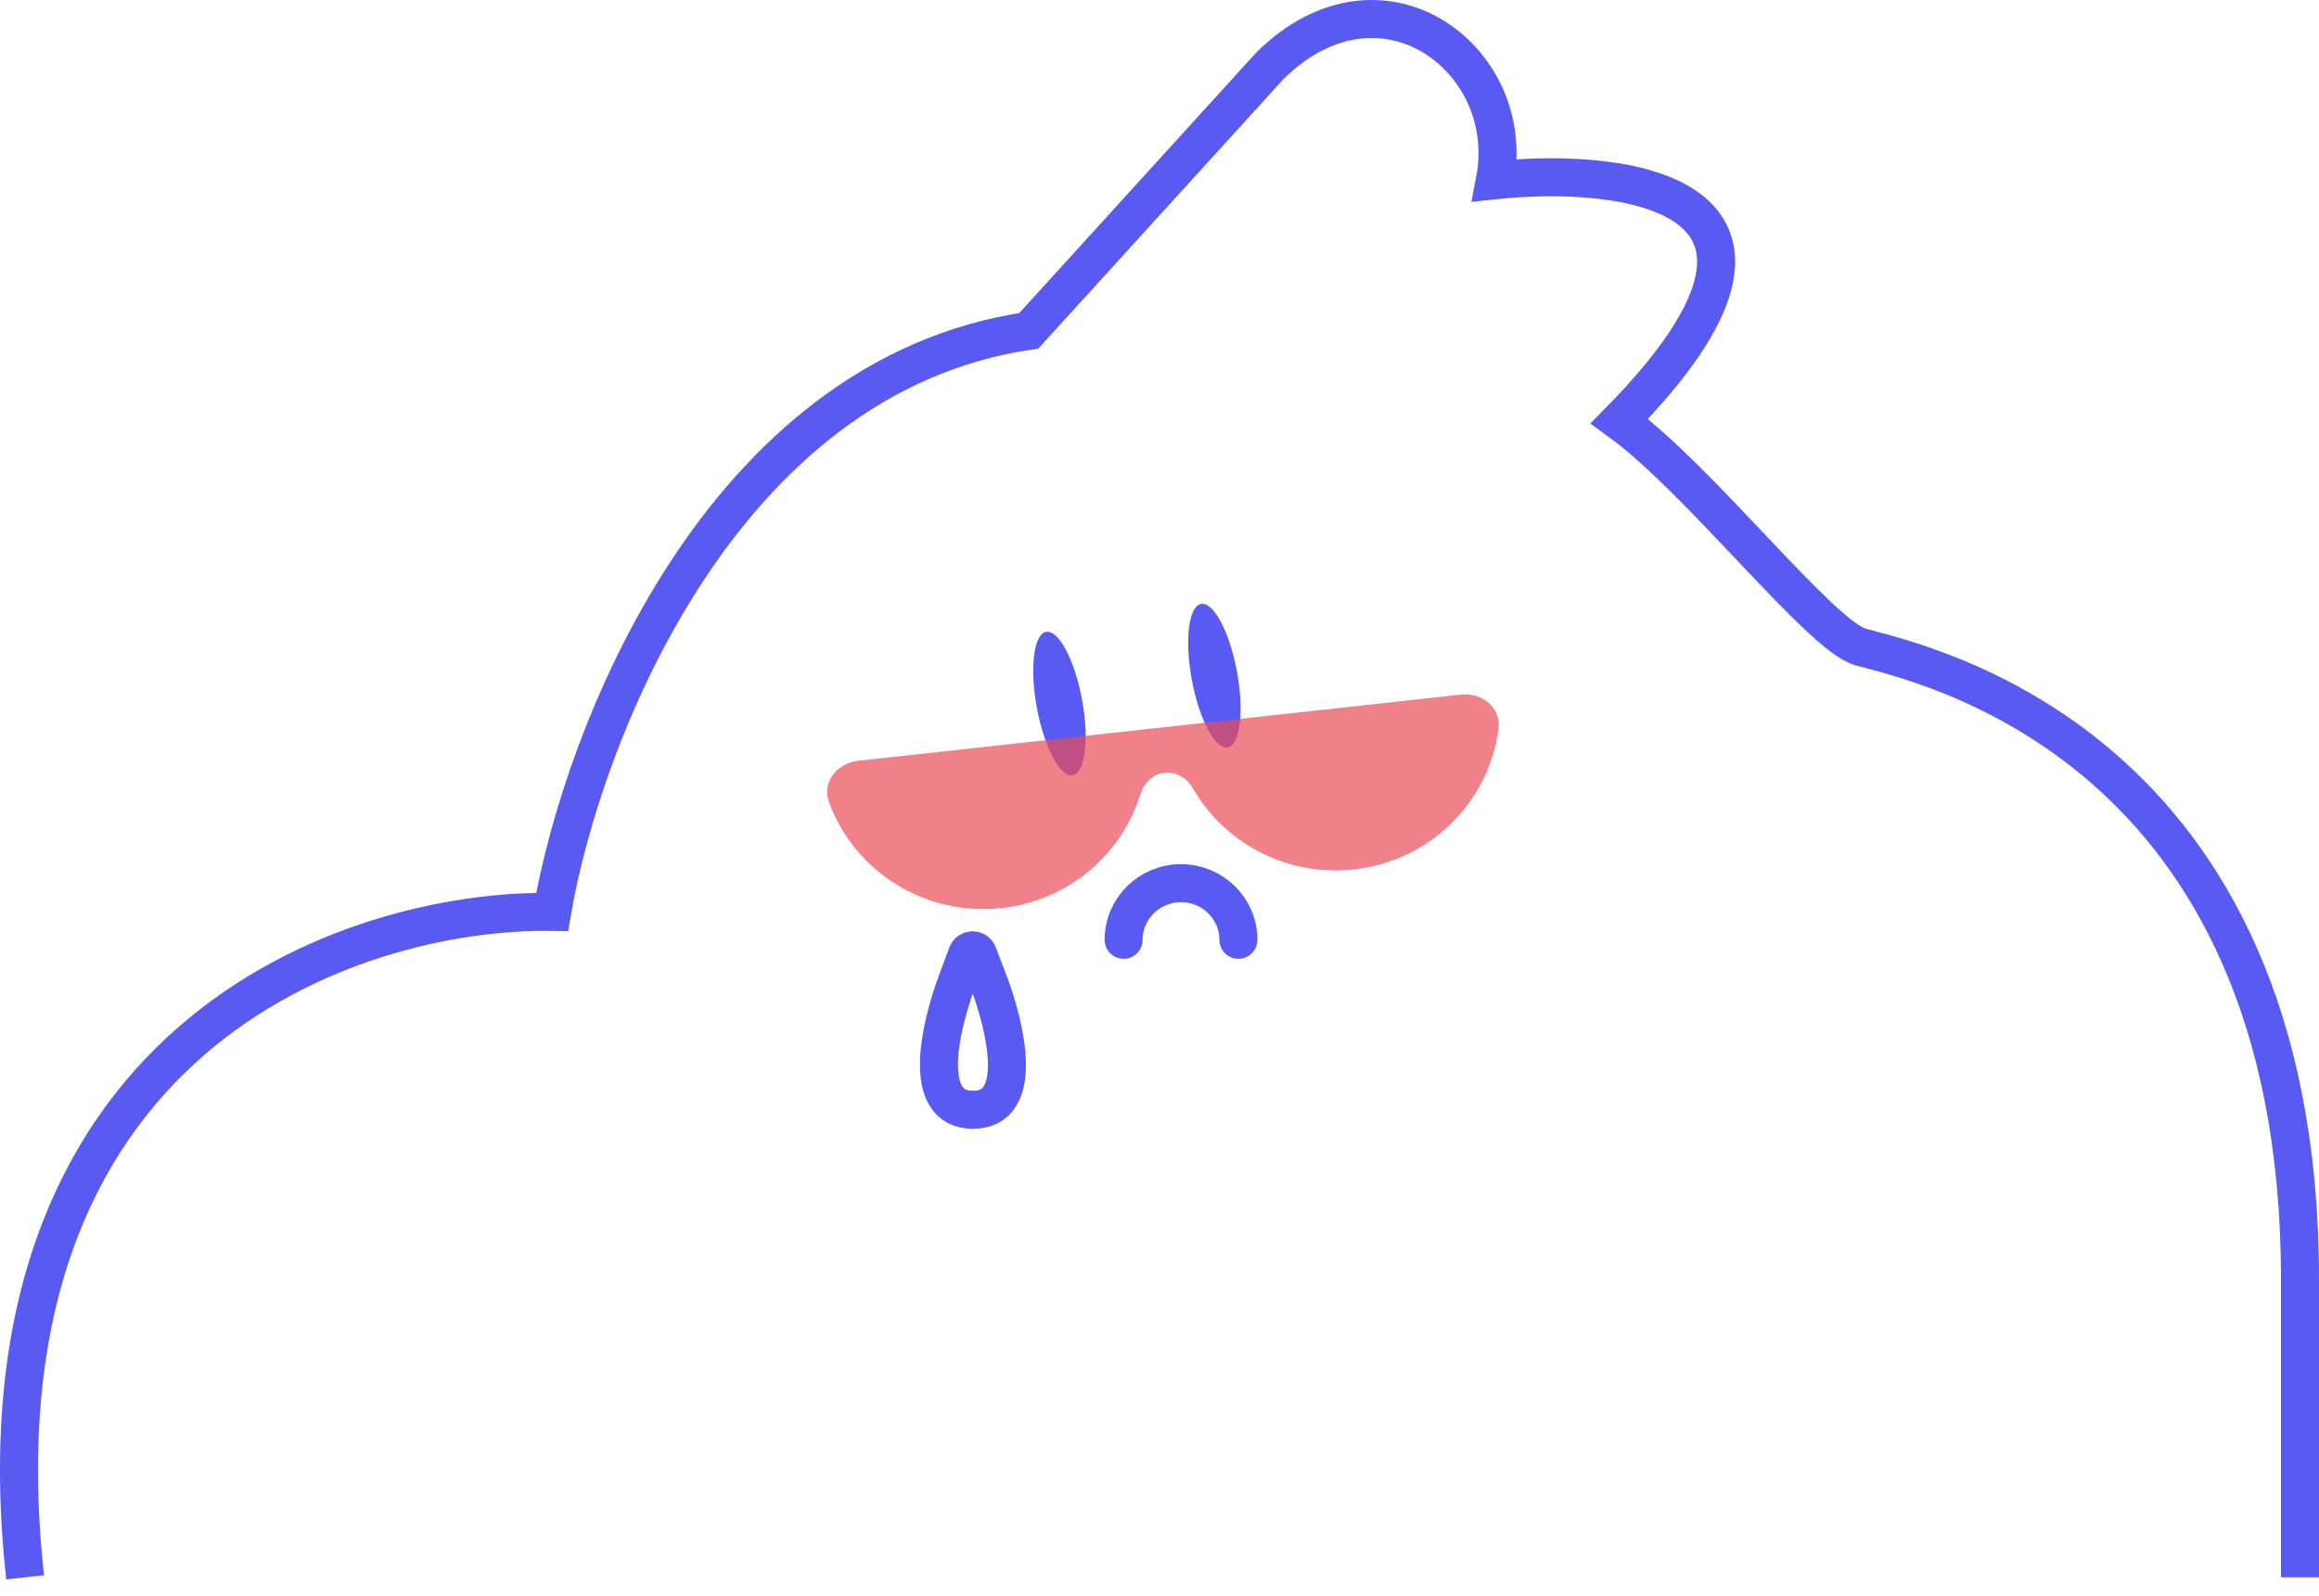 <svg width="122" height="84" viewBox="0 0 122 84" fill="none" xmlns="http://www.w3.org/2000/svg">
<path d="M121 83V67.315C121 39.019 101 34.919 97.873 34.043C95.774 33.455 89.42 25.224 85.194 22.16C96.897 10.246 85.705 8.746 78.646 9.485C79.872 3.148 72.698 -2.357 66.804 3.465L54.125 17.407C37.853 19.816 30.627 38.796 29.047 47.986C18.506 47.827 -1.798 54.608 1.322 83" stroke="#585AF1" stroke-width="2"/>
<ellipse rx="1.208" ry="3.839" transform="matrix(-0.984 0.177 0.182 0.983 55.735 37.024)" fill="#585AF1"/>
<ellipse rx="1.208" ry="3.839" transform="matrix(-0.984 0.177 0.182 0.983 63.887 35.554)" fill="#585AF1"/>
<path opacity="0.7" fill-rule="evenodd" clip-rule="evenodd" d="M53.62 39.102C53.62 39.102 53.62 39.102 53.62 39.102L65.118 37.84C65.118 37.84 65.118 37.84 65.118 37.84C65.118 37.84 65.118 37.84 65.118 37.84L76.862 36.551C77.96 36.431 78.976 37.233 78.838 38.328C78.359 42.158 75.275 45.305 71.222 45.75C67.683 46.139 64.407 44.356 62.755 41.479C62.449 40.947 61.877 40.598 61.268 40.665C60.659 40.732 60.178 41.196 59.999 41.781C59.026 44.947 56.226 47.396 52.687 47.785C48.634 48.23 44.926 45.828 43.607 42.195C43.23 41.156 44.042 40.154 45.14 40.033L53.62 39.102C53.62 39.102 53.62 39.102 53.62 39.102Z" fill="#EC4C56"/>
<path d="M65.151 49.455C65.151 47.809 63.799 46.474 62.132 46.474C60.465 46.474 59.113 47.809 59.113 49.455" stroke="#585AF1" stroke-width="2" stroke-linecap="round"/>
<path d="M50.884 50.202L50.375 51.561C49.416 54.118 48.458 58.399 51.189 58.399C53.919 58.399 52.952 54.121 51.975 51.571L51.45 50.2C51.351 49.94 50.982 49.941 50.884 50.202Z" stroke="#585AF1" stroke-width="2" stroke-linejoin="round"/>
</svg>
